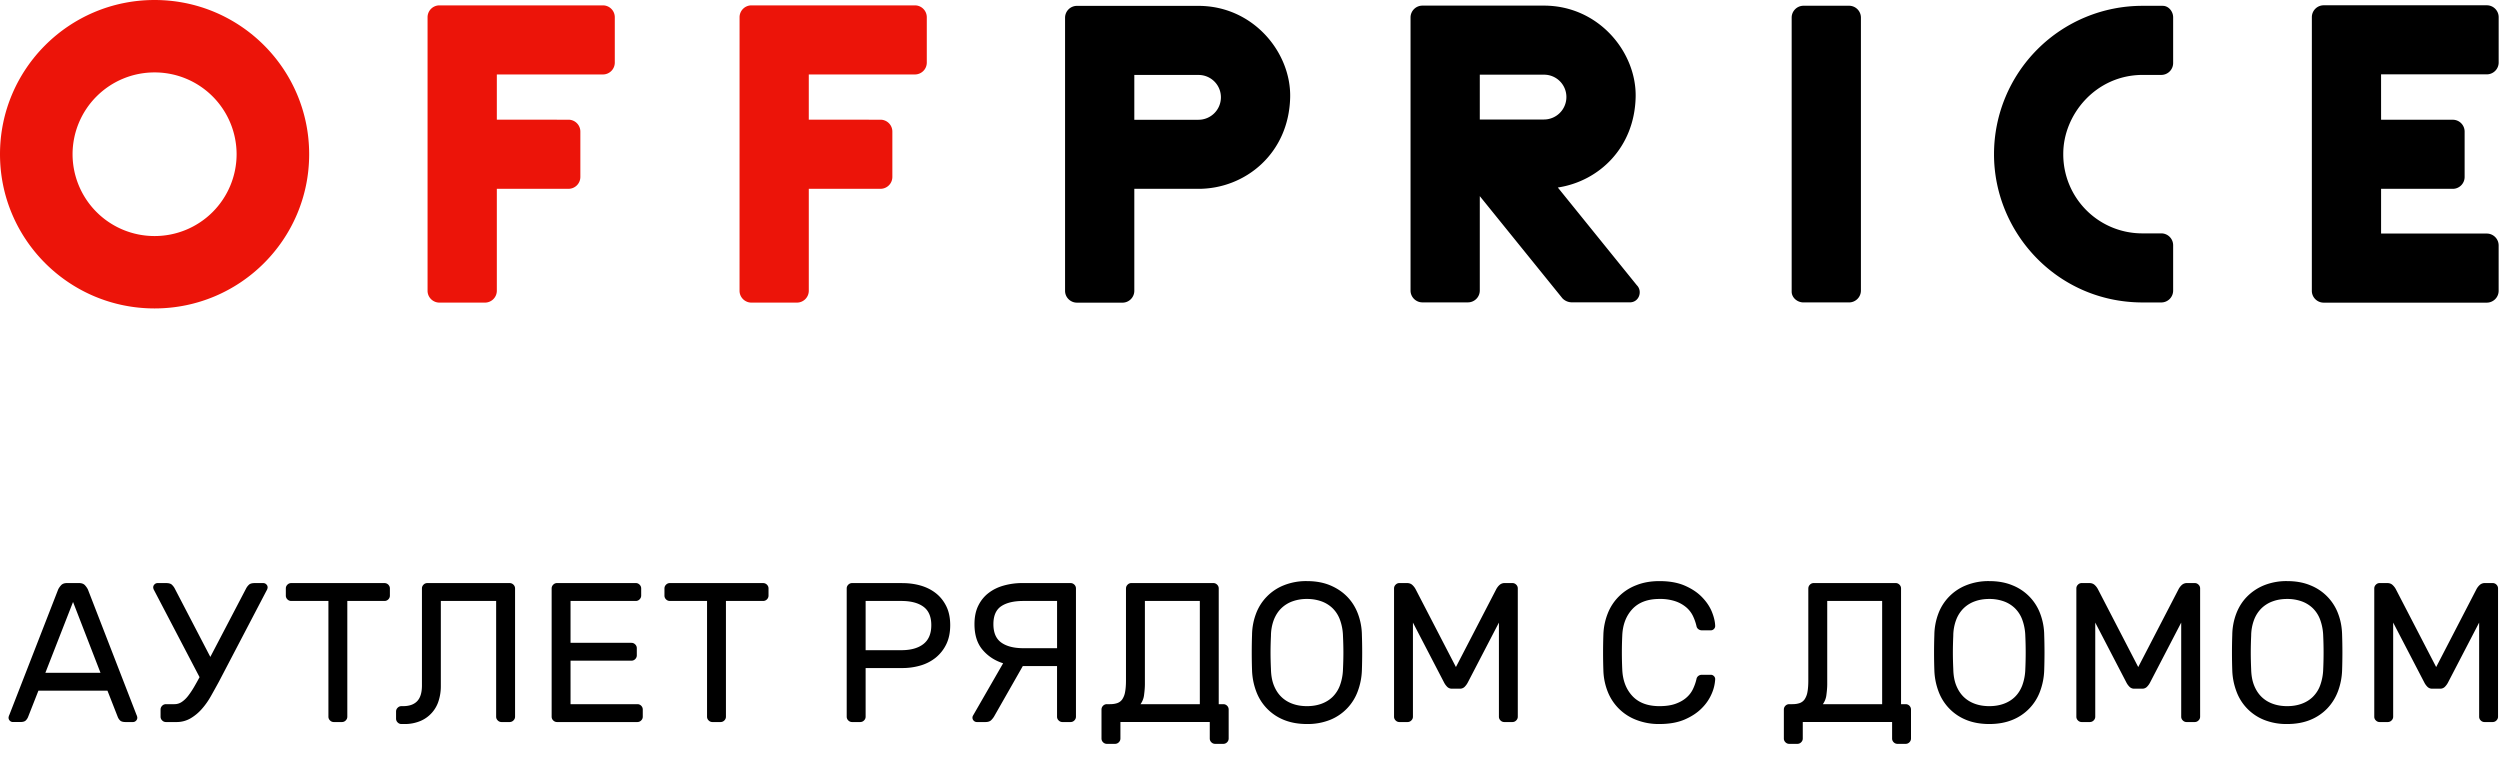 <svg width="120" height="37" fill="none" xmlns="http://www.w3.org/2000/svg"><path d="M0 0h120v37H0z"/><path fill-rule="evenodd" clip-rule="evenodd" d="M57.526 5.749l-3.079.002V3.598h3.079a1.071 1.071 0 011.078 1.076 1.078 1.078 0 01-1.078 1.075zm0-5.467h-5.835a.57.57 0 00-.568.566v13.113c0 .31.257.566.568.566l2.19.001a.57.57 0 00.566-.567V9.064h3.079c2.237 0 4.34-1.686 4.402-4.39.05-2.15-1.77-4.392-4.402-4.392zm62.41 2.722V.82a.57.57 0 00-.565-.566h-7.835a.57.57 0 00-.567.566l-.001 13.141c0 .31.257.566.567.566h7.833a.57.57 0 00.567-.566v-2.184a.57.57 0 00-.567-.566h-5.076V9.064h3.443a.57.57 0 00.567-.566V6.314a.569.569 0 00-.565-.566h-3.445l-.001-2.179h5.077a.57.57 0 00.568-.565z" fill="#000"/><path fill-rule="evenodd" clip-rule="evenodd" d="M7.42 11.33a3.932 3.932 0 01-3.937-3.928A3.932 3.932 0 017.42 3.476a3.932 3.932 0 013.937 3.926A3.932 3.932 0 017.42 11.33zM7.42 0C3.322 0 0 3.314 0 7.402c0 4.089 3.322 7.403 7.42 7.403s7.42-3.314 7.42-7.403C14.84 3.314 11.519 0 7.42 0zm21.523.258h-7.852a.57.57 0 00-.568.566v13.135c0 .31.256.566.568.566h2.189a.57.57 0 00.568-.566V9.063h3.442a.57.57 0 00.567-.567V6.313a.57.57 0 00-.567-.567l-3.442-.002v-2.17h5.095a.57.57 0 00.567-.567V.824a.57.57 0 00-.567-.566zm14.975 0h-7.852a.57.57 0 00-.567.566l-.001 13.135c0 .31.257.566.568.566h2.188a.57.57 0 00.568-.566V9.063h3.443a.57.57 0 00.568-.567V6.313a.57.57 0 00-.568-.567l-3.443-.002v-2.17h5.096a.57.57 0 00.568-.567V.824a.57.57 0 00-.568-.566z" fill="#EC1409"/><path fill-rule="evenodd" clip-rule="evenodd" d="M103.815.28h-.965a7.12 7.12 0 00-7.137 7.119c-.005 3.775 3.044 7.119 7.137 7.119h.893a.57.57 0 00.568-.566v-2.184a.57.57 0 00-.566-.566h-.895A3.79 3.79 0 0199.037 7.4c-.01-1.897 1.561-3.804 3.813-3.804h.893a.57.57 0 00.568-.566V.83c0-.28-.219-.55-.496-.55zM88.757.276h-2.189A.57.57 0 0086 .842v13.156c0 .289.27.518.564.518h2.193a.57.57 0 00.567-.566V.842a.57.57 0 00-.567-.566zM71.03 3.585h3.079a1.07 1.07 0 011.078 1.075 1.078 1.078 0 01-1.078 1.076l-3.079.002V3.585zm3.745 5.416c1.972-.298 3.68-1.907 3.736-4.34.05-2.149-1.77-4.391-4.402-4.391h-5.836a.57.57 0 00-.567.565v13.113c0 .31.257.566.567.566h2.19a.57.57 0 00.567-.566V9.414l3.967 4.905a.63.63 0 00.47.193l2.766.001c.445 0 .62-.537.336-.82L74.775 9zM2.178 32.295h2.646l-1.318-3.401-1.328 3.4zm2.98.857H1.844l-.498 1.267a.485.485 0 01-.105.158c-.05.054-.14.08-.267.08H.62a.202.202 0 01-.147-.061.203.203 0 01-.063-.148.36.36 0 01.039-.134l2.34-6.012c.031-.07.08-.14.143-.21.064-.07.159-.105.287-.105h.573c.127 0 .223.036.287.106.063.07.11.139.143.21l2.33 6.011a.362.362 0 01.039.134.203.203 0 01-.063.148.202.202 0 01-.148.062h-.353c-.127 0-.217-.027-.268-.081a.485.485 0 01-.104-.157l-.497-1.268zm2.244-4.812a.31.31 0 01-.048-.142c0-.057.02-.107.062-.147a.2.2 0 01.148-.063h.41c.128 0 .219.026.273.076a.706.706 0 01.129.162l1.72 3.306 1.728-3.306a.692.692 0 01.129-.162c.054-.05.145-.076.272-.076h.41c.058 0 .107.02.149.063.042.04.062.09.062.147a.313.313 0 01-.048.143l-2.292 4.383c-.121.222-.247.449-.377.68-.13.233-.277.44-.44.625a2.225 2.225 0 01-.544.452 1.32 1.32 0 01-.683.177h-.497a.248.248 0 01-.181-.077.246.246 0 01-.077-.18v-.343c0-.07.026-.13.077-.182a.25.25 0 01.181-.076h.41a.618.618 0 00.355-.11c.107-.073.21-.17.305-.295.095-.124.188-.262.277-.414.089-.152.178-.311.267-.477l-2.177-4.163zm11.055-.352c.07 0 .131.026.182.076.05.052.076.112.076.181v.343a.25.25 0 01-.076.182.25.25 0 01-.182.076h-1.786v5.555c0 .07-.026.13-.076.18a.248.248 0 01-.182.077h-.392a.248.248 0 01-.18-.077.244.244 0 01-.077-.18v-5.555h-1.786a.249.249 0 01-.182-.076.247.247 0 01-.076-.182v-.343c0-.069.025-.129.076-.18a.248.248 0 01.182-.077h4.48zm1.872.076a.248.248 0 01.181-.076h3.955c.07 0 .13.026.181.076a.25.25 0 01.077.181V34.4c0 .07-.026.13-.077.18a.249.249 0 01-.181.078h-.392a.246.246 0 01-.181-.077.244.244 0 01-.077-.18v-5.555H21.16v4.097a2.3 2.3 0 01-.1.676 1.544 1.544 0 01-.865.982 1.946 1.946 0 01-.812.152h-.115a.245.245 0 01-.18-.076.247.247 0 01-.077-.182v-.342c0-.07.025-.13.076-.18a.246.246 0 01.181-.078h.077c.3 0 .525-.079.678-.238.153-.159.23-.409.23-.752v-4.66c0-.07.025-.13.076-.18zM30.596 33.8c.07 0 .13.025.181.075.05.052.076.112.076.182v.343c0 .07-.025.13-.076.18a.252.252 0 01-.181.078h-3.86a.252.252 0 01-.181-.077.247.247 0 01-.076-.181v-6.155c0-.07.026-.13.076-.18a.248.248 0 01.182-.078h3.782c.07 0 .13.026.181.077a.247.247 0 01.077.18v.343c0 .07-.026.13-.077.182a.246.246 0 01-.18.077h-3.134v2.01h2.923c.07 0 .13.025.181.076.051.05.077.111.077.18v.344a.25.25 0 01-.077.181.247.247 0 01-.18.076h-2.924V33.8h3.21zm6.035-5.812c.07 0 .13.026.182.076.05.052.076.112.076.181v.343a.25.25 0 01-.076.182.25.25 0 01-.182.076h-1.786v5.555c0 .07-.026.13-.076.18a.248.248 0 01-.182.077h-.392a.248.248 0 01-.18-.077.244.244 0 01-.077-.18v-5.555h-1.786a.249.249 0 01-.182-.076.247.247 0 01-.076-.182v-.343c0-.069.025-.129.076-.18a.248.248 0 01.182-.077h4.479zm4.919 3.221h1.71c.458 0 .813-.099 1.064-.296.252-.197.378-.499.378-.905s-.126-.702-.378-.886c-.251-.184-.606-.276-1.064-.276h-1.71v2.363zm1.758-3.22c.312 0 .606.038.883.118.277.08.52.202.73.367.211.165.378.375.503.63.124.253.186.554.186.904 0 .349-.062.652-.186.91a1.881 1.881 0 01-.502.643 2.08 2.08 0 01-.731.381 3.06 3.06 0 01-.883.124H41.55V34.4c0 .07-.025.13-.076.18a.246.246 0 01-.181.078H40.9a.249.249 0 01-.182-.077.247.247 0 01-.076-.18v-6.156c0-.07.026-.13.076-.18a.25.25 0 01.182-.077h2.407zm7.431.857h-1.615c-.458 0-.813.083-1.065.252-.251.169-.376.456-.376.862 0 .407.125.7.376.881.252.181.607.272 1.065.272h1.615v-2.267zm.649-.859c.07 0 .13.026.182.077a.25.25 0 01.076.18V34.4c0 .07-.026.13-.076.18a.246.246 0 01-.182.078h-.392a.246.246 0 01-.181-.077.244.244 0 01-.077-.181v-2.43h-1.643l-1.384 2.43a.9.9 0 01-.129.162c-.061.064-.155.096-.282.096h-.41a.205.205 0 01-.149-.062.203.203 0 01-.033-.253l1.442-2.506c-.4-.127-.73-.343-.988-.648-.259-.305-.387-.715-.387-1.23 0-.348.062-.647.186-.894.124-.248.291-.452.502-.61.21-.16.453-.277.73-.352a3.29 3.29 0 01.884-.116h2.31zm3.567 4.841c0 .152-.013.323-.038.514a.939.939 0 01-.172.458h2.847v-4.954h-2.637v3.982zm-.907-4.583c0-.07.025-.13.076-.18a.246.246 0 01.182-.078h3.935c.07 0 .13.026.181.077a.247.247 0 01.077.18V33.8h.22c.07 0 .13.025.181.075a.25.25 0 01.076.182v1.39c0 .07-.025.131-.076.182a.248.248 0 01-.182.076h-.391a.25.25 0 01-.182-.076.247.247 0 01-.076-.181v-.791H53.78v.79a.25.25 0 01-.077.182.248.248 0 01-.181.076h-.392a.248.248 0 01-.182-.076.247.247 0 01-.076-.181v-1.391c0-.07.026-.13.076-.182a.25.25 0 01.182-.075h.153c.133 0 .25-.018.348-.052a.485.485 0 00.239-.182.905.905 0 00.134-.348c.028-.146.043-.33.043-.553v-4.42zm10.415 2.277a2.446 2.446 0 00-.148-.781 1.493 1.493 0 00-.358-.553 1.497 1.497 0 00-.54-.328 2.038 2.038 0 00-.682-.11 2.01 2.01 0 00-.683.11 1.491 1.491 0 00-.54.328c-.153.146-.274.33-.364.553a2.215 2.215 0 00-.142.78c-.013.287-.02.553-.02.802 0 .247.007.513.02.8.006.298.054.56.142.781.09.222.21.406.364.553.153.146.332.255.54.328.206.074.434.11.683.11.248 0 .475-.036.683-.11.206-.073.386-.182.54-.328a1.51 1.51 0 00.357-.553 2.45 2.45 0 00.148-.781c.013-.287.02-.553.02-.8 0-.248-.007-.515-.02-.801zm-4.365-.047a2.98 2.98 0 01.186-1.006 2.348 2.348 0 011.332-1.372 2.867 2.867 0 011.118-.204c.42 0 .793.068 1.118.204.325.137.598.322.821.553.223.231.393.505.511.82a3 3 0 01.187 1.005c.019.565.019 1.13 0 1.695a3.177 3.177 0 01-.197 1.006 2.343 2.343 0 01-1.327 1.377 2.9 2.9 0 01-1.113.2c-.42 0-.79-.068-1.112-.2a2.342 2.342 0 01-1.328-1.377 3.176 3.176 0 01-.196-1.006 25.357 25.357 0 010-1.695zm9.786 1.543l1.93-3.725a.758.758 0 01.158-.21.363.363 0 01.262-.096h.363c.07 0 .13.026.181.077a.246.246 0 01.076.18V34.4c0 .07-.025.13-.076.18a.246.246 0 01-.181.078h-.392a.246.246 0 01-.181-.077.244.244 0 01-.076-.181v-4.516l-1.49 2.868a.845.845 0 01-.163.223.317.317 0 01-.229.082h-.364a.317.317 0 01-.229-.082.845.845 0 01-.162-.223l-1.49-2.868V34.4c0 .07-.025.13-.076.18a.246.246 0 01-.181.078h-.392a.246.246 0 01-.182-.077.244.244 0 01-.076-.181v-6.155c0-.07.025-.13.076-.18a.246.246 0 01.181-.078h.363c.109 0 .197.032.263.096a.76.76 0 01.158.21l1.93 3.725zm7.984-1.496a17.536 17.536 0 000 1.6c.02.528.18.955.483 1.283.302.326.737.49 1.303.49.306 0 .564-.038.774-.114.21-.076.384-.175.52-.296.138-.12.243-.258.316-.414a2.33 2.33 0 00.166-.472.237.237 0 01.096-.158.277.277 0 01.153-.052h.44c.057 0 .106.022.148.063.04.04.062.09.062.147a1.98 1.98 0 01-.162.686 2.198 2.198 0 01-.473.7c-.213.22-.487.402-.821.548-.335.146-.74.22-1.219.22a2.96 2.96 0 01-1.107-.196 2.381 2.381 0 01-1.375-1.353 2.996 2.996 0 01-.21-1.034 25.357 25.357 0 010-1.695 3.02 3.02 0 01.21-1.03 2.376 2.376 0 011.375-1.357c.324-.13.694-.195 1.108-.195.477 0 .883.073 1.218.219.334.146.608.328.82.547.215.22.372.453.474.7.101.248.156.477.162.687a.203.203 0 01-.062.147.203.203 0 01-.148.063h-.44a.277.277 0 01-.153-.053.234.234 0 01-.096-.157 2.383 2.383 0 00-.166-.473 1.277 1.277 0 00-.316-.414 1.603 1.603 0 00-.52-.295 2.287 2.287 0 00-.773-.114c-.567 0-1.002.163-1.305.49-.302.328-.463.754-.482 1.282zm9.839 2.306c0 .152-.013.323-.038.514a.938.938 0 01-.172.458h2.846v-4.954h-2.636v3.982zm-.907-4.583c0-.07.025-.13.076-.18a.246.246 0 01.181-.078h3.936c.07 0 .13.026.181.077a.246.246 0 01.076.18V33.8h.22c.07 0 .131.025.182.075.05.052.076.112.076.182v1.39c0 .07-.026.131-.076.182a.248.248 0 01-.182.076h-.391a.248.248 0 01-.182-.076.247.247 0 01-.076-.181v-.791h-4.288v.79c0 .07-.026.131-.078.182a.248.248 0 01-.181.076h-.392a.248.248 0 01-.18-.076.247.247 0 01-.077-.181v-1.391c0-.07.025-.13.076-.182a.25.25 0 01.181-.075h.153c.134 0 .25-.018.35-.052a.484.484 0 00.238-.182.915.915 0 00.134-.348c.028-.146.042-.33.042-.553v-4.42zm10.415 2.277a2.464 2.464 0 00-.148-.781 1.494 1.494 0 00-.358-.553 1.491 1.491 0 00-.54-.328 2.035 2.035 0 00-.683-.11c-.249 0-.476.036-.683.11a1.49 1.49 0 00-.54.328 1.54 1.54 0 00-.363.553 2.23 2.23 0 00-.143.78 19.31 19.31 0 00-.019.802c0 .247.007.513.02.8.006.298.053.56.142.781.09.222.21.406.363.553.153.146.333.255.54.328.207.074.434.11.683.11.249 0 .476-.036.683-.11.207-.073.387-.182.54-.328.152-.147.272-.33.358-.553a2.46 2.46 0 00.148-.781 17.532 17.532 0 000-1.601zm-4.366-.047a3 3 0 01.186-1.006 2.348 2.348 0 011.332-1.372 2.867 2.867 0 011.118-.204c.42 0 .793.068 1.118.204a2.34 2.34 0 011.332 1.373 3 3 0 01.187 1.005c.019.565.019 1.13 0 1.695a3.174 3.174 0 01-.196 1.006 2.34 2.34 0 01-1.328 1.377c-.321.132-.692.2-1.112.2-.42 0-.792-.068-1.113-.2a2.342 2.342 0 01-1.328-1.377 3.158 3.158 0 01-.196-1.006 25.357 25.357 0 010-1.695zm9.786 1.543l1.93-3.725a.762.762 0 01.157-.21.366.366 0 01.263-.096h.363c.07 0 .13.026.181.077a.243.243 0 01.077.18V34.4a.24.24 0 01-.077.18.245.245 0 01-.181.078h-.392a.245.245 0 01-.181-.077.245.245 0 01-.077-.181v-4.516l-1.49 2.868a.834.834 0 01-.162.223.316.316 0 01-.229.082h-.363a.314.314 0 01-.229-.082.835.835 0 01-.163-.223l-1.49-2.868V34.4c0 .07-.026.13-.076.18a.248.248 0 01-.182.078h-.39a.246.246 0 01-.183-.077.244.244 0 01-.076-.181v-6.155c0-.07.025-.13.076-.18a.246.246 0 01.182-.078h.363c.108 0 .196.032.263.096a.743.743 0 01.157.21l1.929 3.725zm8.879-1.496a2.486 2.486 0 00-.148-.781 1.492 1.492 0 00-.358-.553 1.497 1.497 0 00-.54-.328 2.042 2.042 0 00-.683-.11c-.248 0-.476.036-.682.11a1.492 1.492 0 00-.541.328 1.54 1.54 0 00-.363.553 2.235 2.235 0 00-.143.78 19.31 19.31 0 00-.019.802c0 .247.007.513.019.8.007.298.054.56.143.781.089.222.21.406.363.553.153.146.333.255.541.328.206.074.434.11.682.11.248 0 .475-.036.683-.11.207-.073.387-.182.54-.328a1.5 1.5 0 00.358-.553 2.49 2.49 0 00.148-.781 17.605 17.605 0 000-1.601zm-4.365-.047a2.98 2.98 0 01.186-1.006c.118-.314.287-.588.511-.819a2.45 2.45 0 01.821-.553 2.87 2.87 0 011.118-.204c.42 0 .793.068 1.117.204a2.343 2.343 0 011.333 1.373c.118.313.179.648.186 1.005.019.565.019 1.13 0 1.695a3.168 3.168 0 01-.196 1.006 2.419 2.419 0 01-.511.824 2.35 2.35 0 01-.817.553c-.321.132-.692.2-1.112.2a2.89 2.89 0 01-1.112-.2 2.331 2.331 0 01-1.328-1.377 3.14 3.14 0 01-.196-1.006 25.224 25.224 0 010-1.695zm9.787 1.543l1.928-3.725a.766.766 0 01.158-.21.364.364 0 01.263-.096h.363a.25.25 0 01.182.077.25.25 0 01.076.18V34.4c0 .07-.026.13-.076.18a.248.248 0 01-.182.078h-.392a.247.247 0 01-.181-.077.244.244 0 01-.076-.181v-4.516l-1.49 2.868a.835.835 0 01-.163.223.316.316 0 01-.229.082h-.363a.316.316 0 01-.229-.082.813.813 0 01-.162-.223l-1.491-2.868V34.4c0 .07-.025.13-.076.18a.249.249 0 01-.181.078h-.392a.245.245 0 01-.181-.077.24.24 0 01-.077-.181v-6.155c0-.07.025-.13.077-.18a.245.245 0 01.181-.078h.363c.108 0 .196.032.262.096.067.063.12.134.158.21l1.93 3.725z" fill="#000"/></svg>